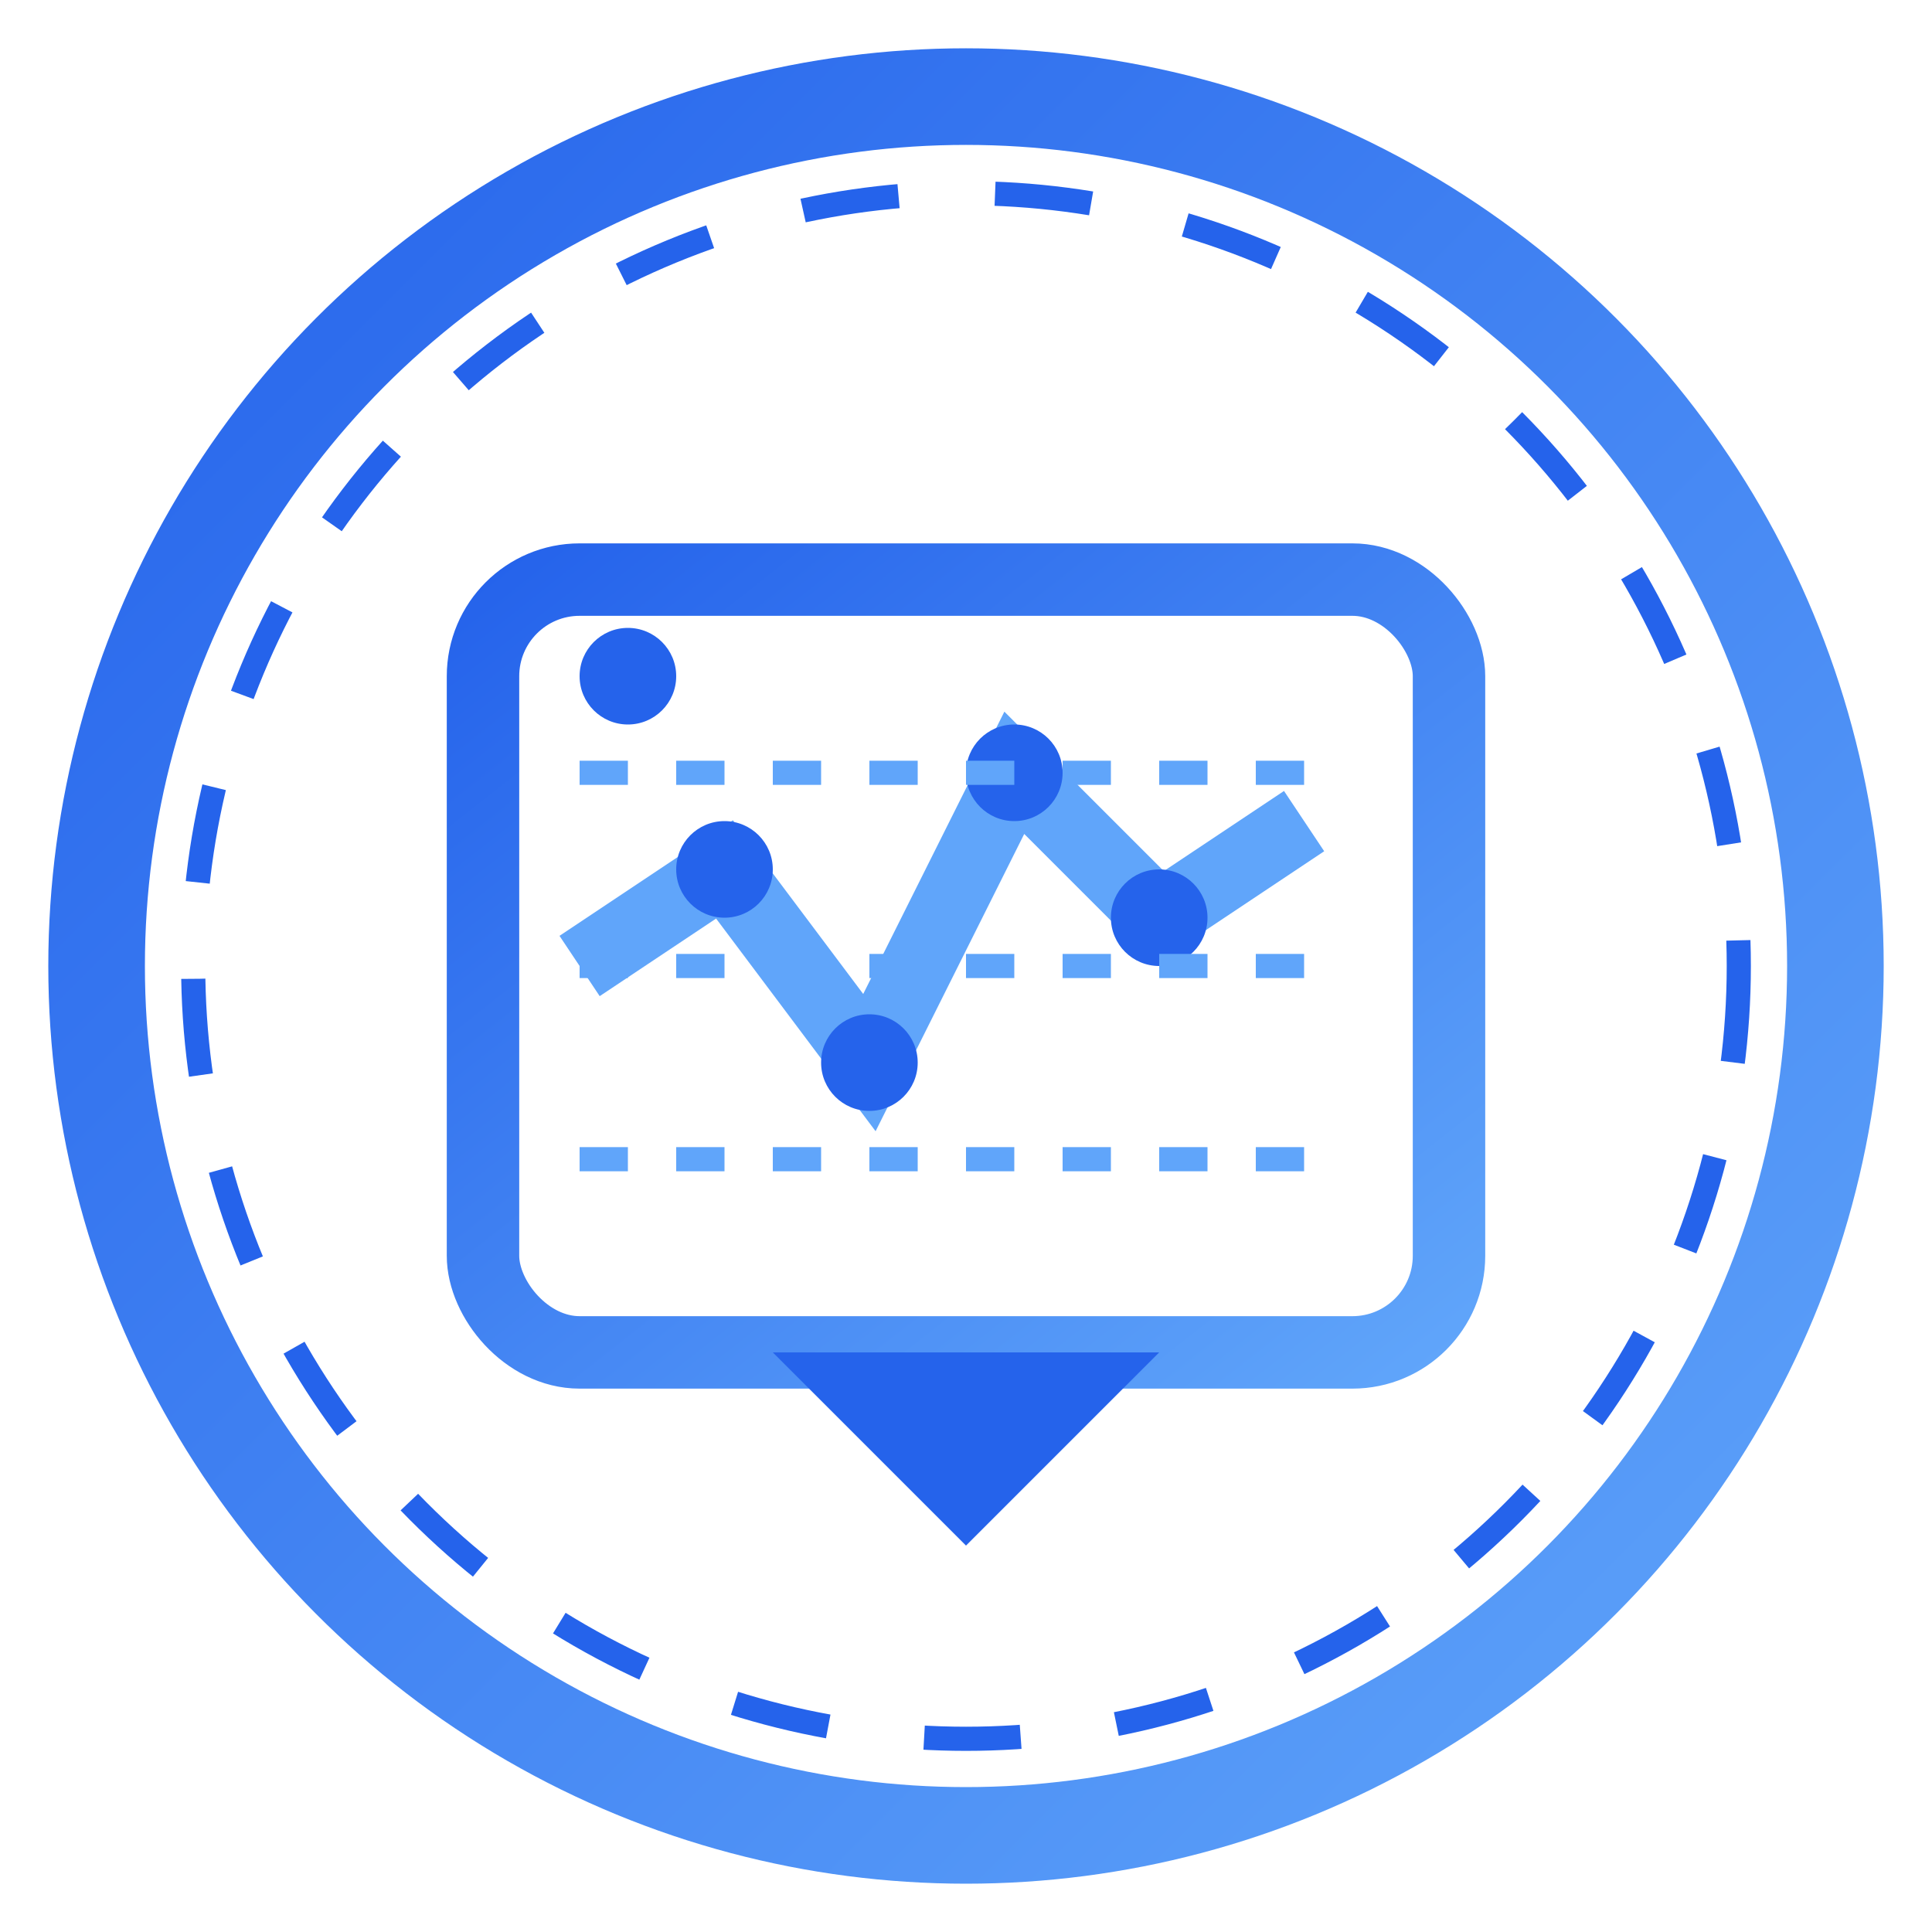 <?xml version="1.0" encoding="UTF-8"?>
<svg width="40" height="40" viewBox="0 0 40 40" fill="none" xmlns="http://www.w3.org/2000/svg">
  <defs>
    <linearGradient id="tech-gradient" x1="0%" y1="0%" x2="100%" y2="100%">
      <stop offset="0%" stop-color="#2563EB"/>
      <stop offset="100%" stop-color="#60A5FA"/>
    </linearGradient>
    <filter id="glow">
      <feGaussianBlur stdDeviation="1" result="coloredBlur"/>
      <feMerge>
        <feMergeNode in="coloredBlur"/>
        <feMergeNode in="SourceGraphic"/>
      </feMerge>
    </filter>
  </defs>

  <!-- Background Circle -->
  <circle cx="20" cy="20" r="18" 
          fill="white" 
          stroke="url(#tech-gradient)" 
          stroke-width="2"/>

  <!-- Monitor Screen -->
  <g filter="url(#glow)">
    <!-- Screen Frame -->
    <rect x="10" y="12" width="20" height="16" 
          rx="2" 
          fill="none"
          stroke="url(#tech-gradient)"
          stroke-width="1.5"/>

    <!-- Screen Stand -->
    <path d="M16 28 L24 28 L20 32 Z" 
          fill="#2563EB"/>

    <!-- Graph Lines -->
    <polyline points="12,20 15,18 18,22 21,16 24,19 27,17"
              stroke="#60A5FA"
              stroke-width="1.5"
              fill="none"/>

    <!-- Data Points -->
    <circle cx="15" cy="18" r="1" fill="#2563EB"/>
    <circle cx="18" cy="22" r="1" fill="#2563EB"/>
    <circle cx="21" cy="16" r="1" fill="#2563EB"/>
    <circle cx="24" cy="19" r="1" fill="#2563EB"/>

    <!-- Grid Lines -->
    <line x1="12" y1="24" x2="28" y2="24" 
          stroke="#60A5FA" 
          stroke-width="0.5" 
          stroke-dasharray="1 1"/>
    <line x1="12" y1="20" x2="28" y2="20" 
          stroke="#60A5FA" 
          stroke-width="0.5" 
          stroke-dasharray="1 1"/>
    <line x1="12" y1="16" x2="28" y2="16" 
          stroke="#60A5FA" 
          stroke-width="0.5" 
          stroke-dasharray="1 1"/>
  </g>

  <!-- Live Status Indicator -->
  <circle cx="13" cy="14" r="1" fill="#2563EB">
    <animate attributeName="opacity"
             values="1;0.2;1"
             dur="2s"
             repeatCount="indefinite"/>
  </circle>

  <!-- Pulse Animation -->
  <circle cx="20" cy="20" r="16" 
          stroke="#2563EB" 
          stroke-width="0.5"
          stroke-dasharray="2 2"
          fill="none">
    <animate attributeName="r" 
             values="16;18;16" 
             dur="2s" 
             repeatCount="indefinite"/>
    <animate attributeName="opacity" 
             values="0.6;0.2;0.6" 
             dur="2s" 
             repeatCount="indefinite"/>
  </circle>
</svg>